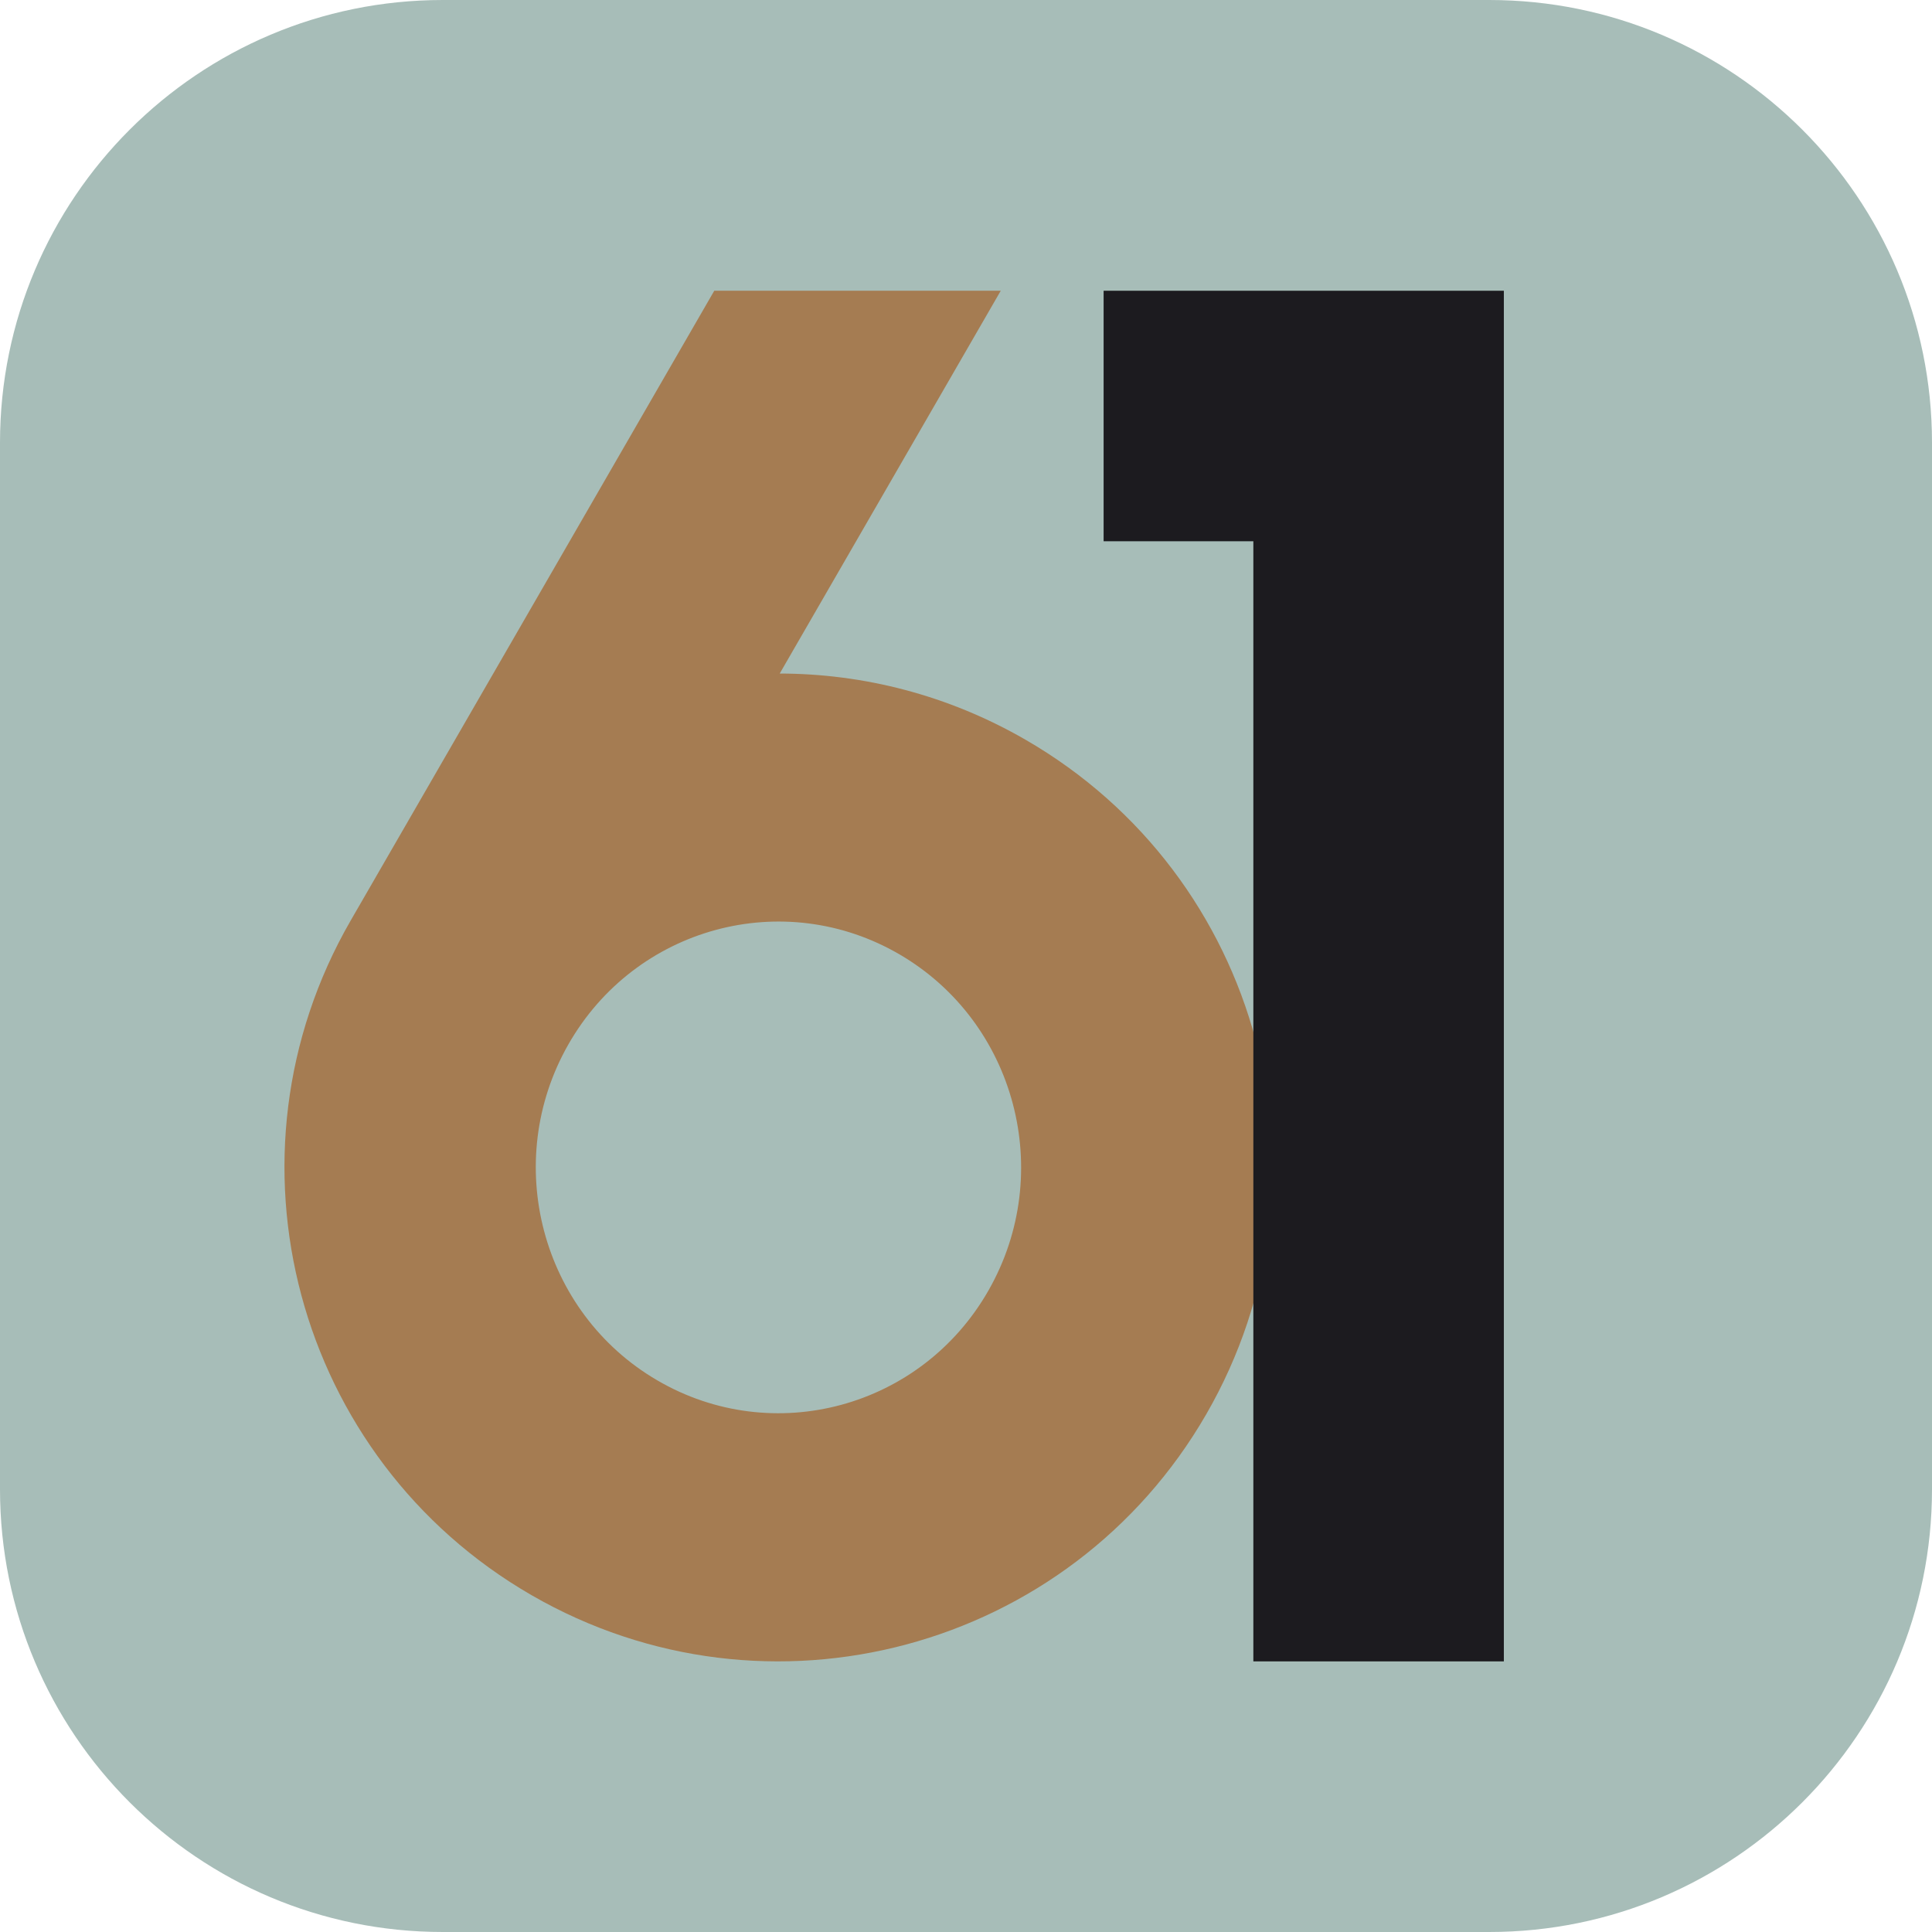 <svg width="192" height="192" viewBox="0 0 192 192" fill="none" xmlns="http://www.w3.org/2000/svg">
<path d="M192 148C192 172.301 172.301 192 148 192H44C19.7 192 0 172.301 0 148V44C0 19.7 19.7 0 44 0H148C172.301 0 192 19.7 192 44V148Z" fill="#A7BDB8"/>
<path d="M98.243 128.229C91.586 139.913 76.838 143.915 65.305 137.169C53.773 130.425 49.822 115.484 56.48 103.8C63.139 92.116 77.885 88.114 89.418 94.86C100.95 101.604 104.903 116.544 98.243 128.229ZM101.904 73.507C94.198 69.059 85.79 66.95 77.488 66.936L99.454 28.894H70.983L34.856 91.472C21.298 114.949 29.343 144.969 52.819 158.523C76.297 172.076 106.316 164.033 119.87 140.557C133.423 117.081 125.38 87.06 101.904 73.507Z" fill="#A57C52"/>
<path d="M149.451 165.106H124.556V53.789H109.676V28.894H149.451V165.106Z" fill="#1C1B1F"/>
</svg>
